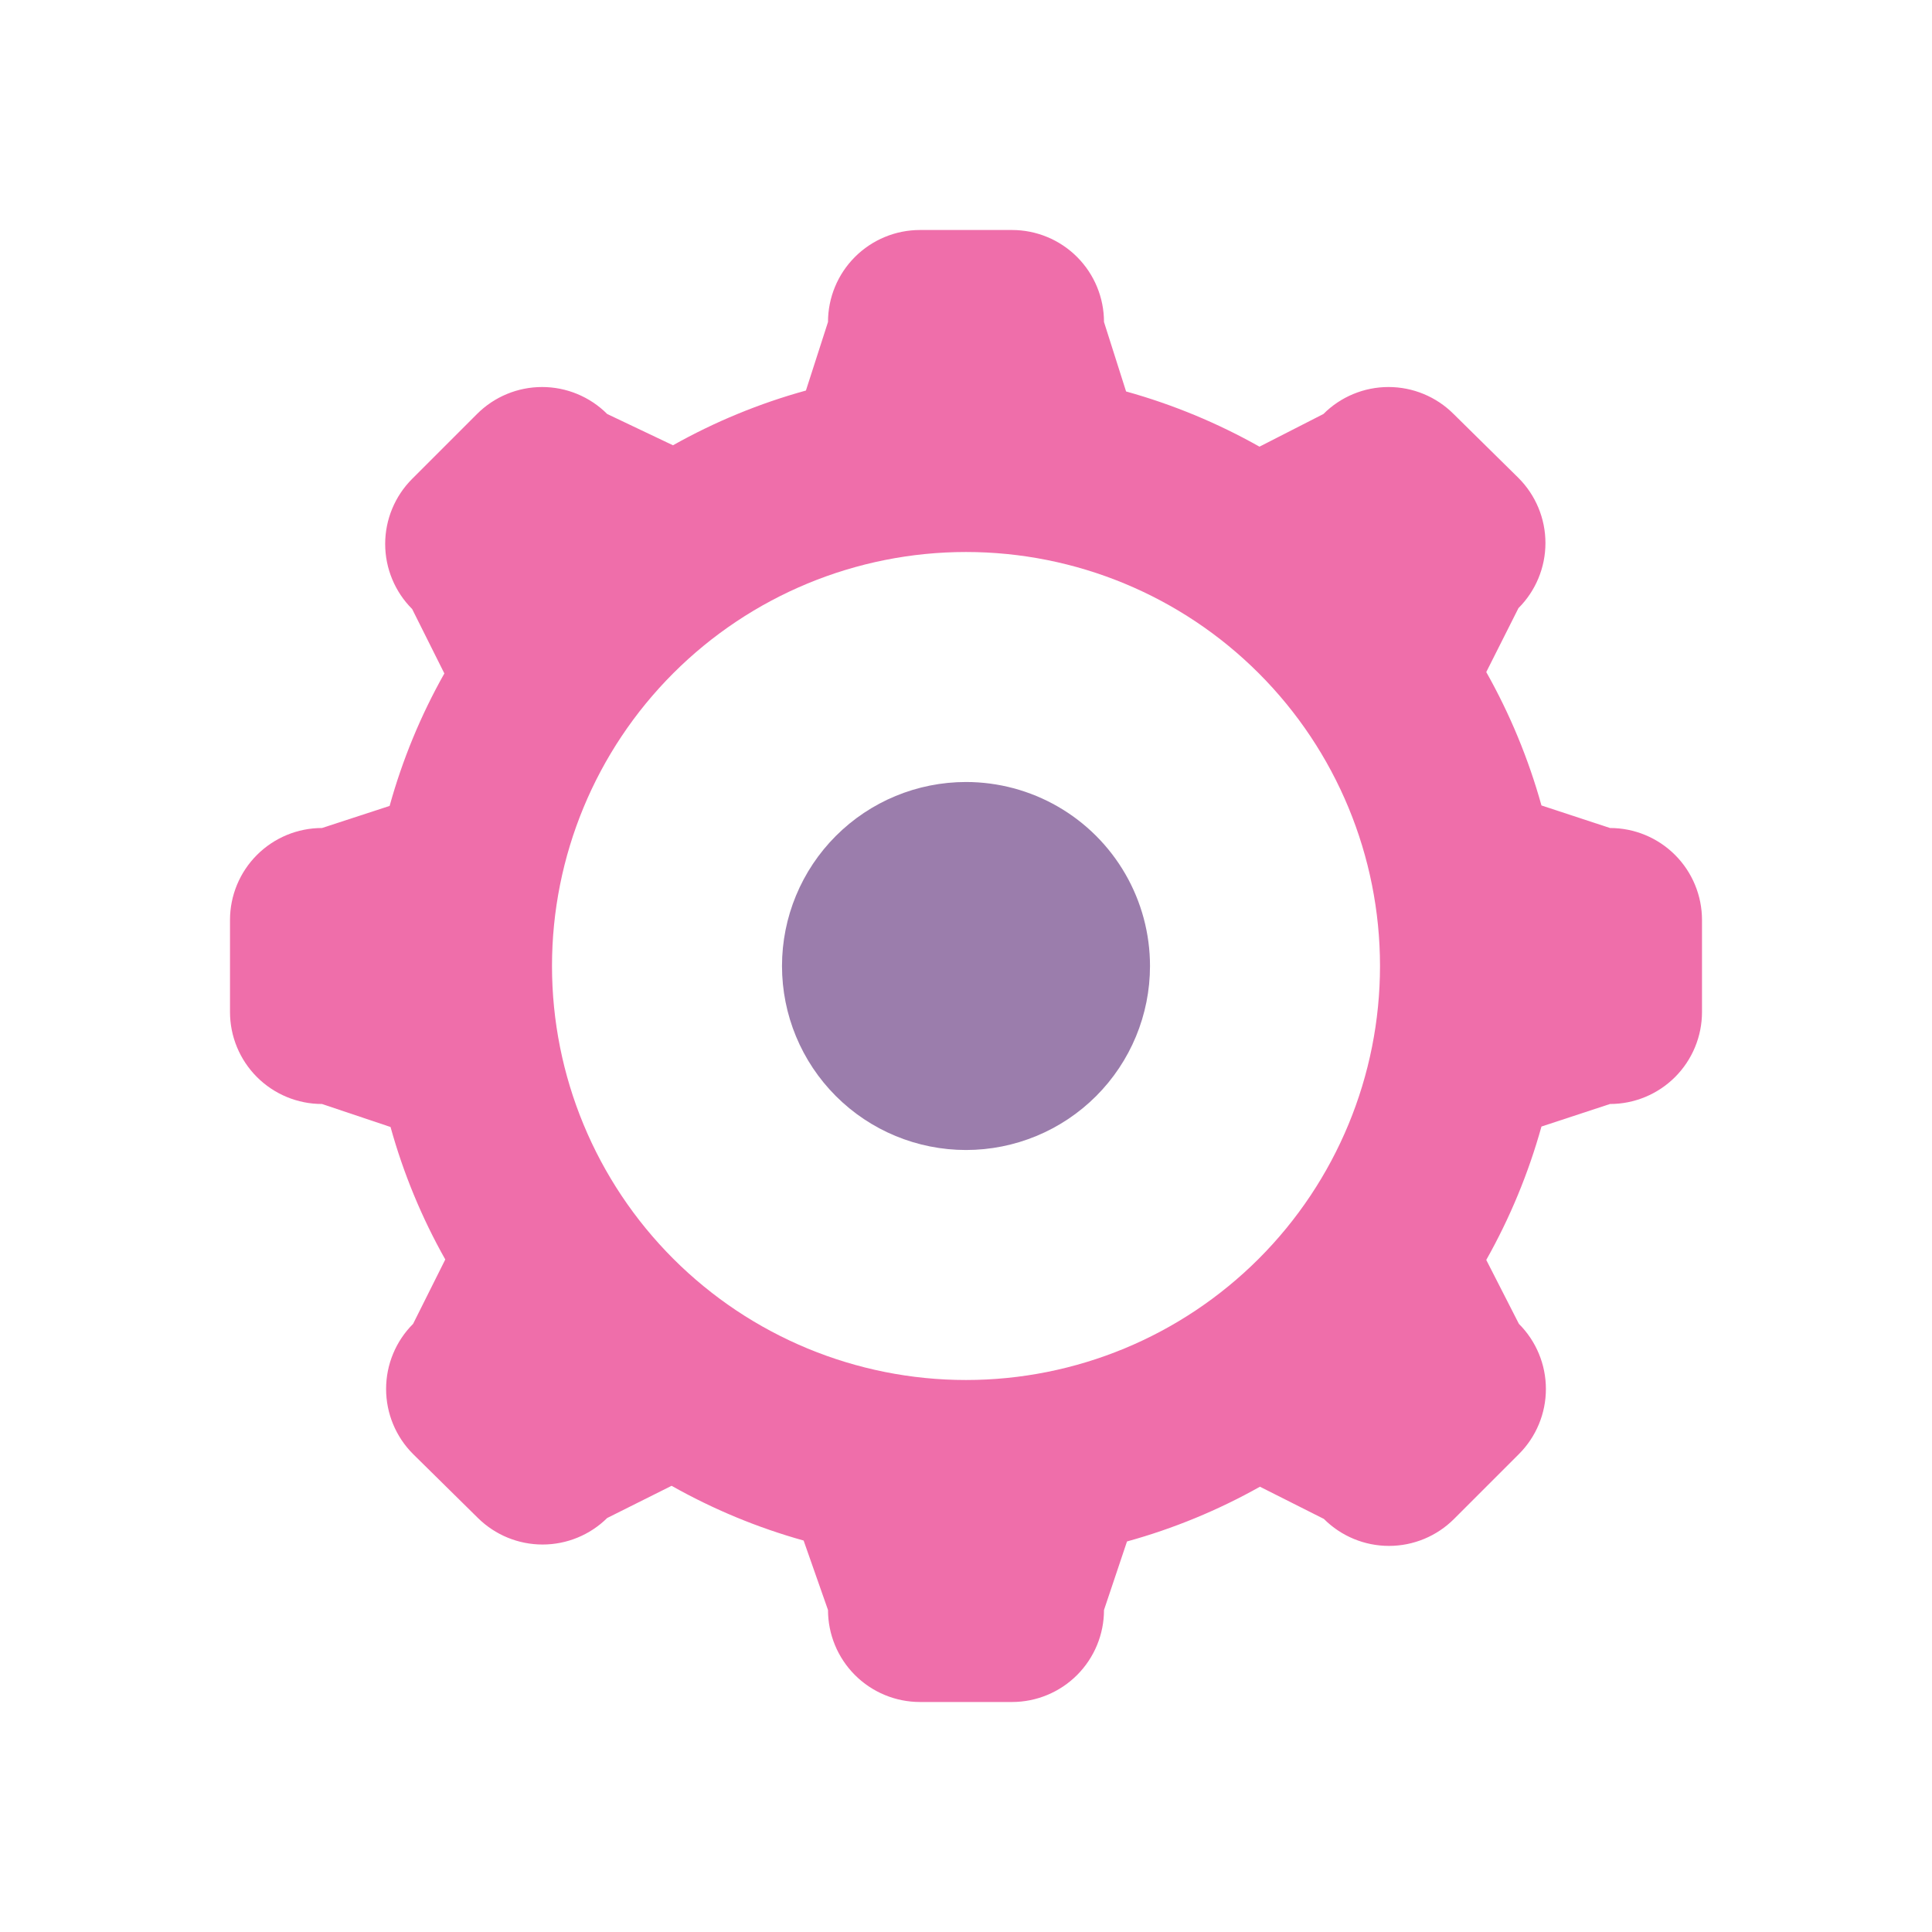 <svg xmlns="http://www.w3.org/2000/svg" xmlns:xlink="http://www.w3.org/1999/xlink" viewBox="0 0 42 42"><defs><style>.cls-1,.cls-2{fill:none;}.cls-2{clip-rule:evenodd;}.cls-3{isolation:isolate;}.cls-4{clip-path:url(#clip-path);}.cls-5{clip-path:url(#clip-path-2);}.cls-6{clip-path:url(#clip-path-3);}.cls-7{clip-path:url(#clip-path-5);}.cls-8{clip-path:url(#clip-path-6);}.cls-9{fill:#ef6eaa;}.cls-10{clip-path:url(#clip-path-7);}.cls-11{fill:#fff;}.cls-12{clip-path:url(#clip-path-9);}.cls-13{fill:#9b7dac;}</style><clipPath id="clip-path" transform="translate(-15.8 -16)"><rect class="cls-1" x="20" y="21" width="33" height="32"/></clipPath><clipPath id="clip-path-2" transform="translate(-15.8 -16)"><polygon class="cls-2" points="52.8 37 52.8 53 20.8 53 20.8 37 20.8 21 52.8 21 52.8 37"/></clipPath><clipPath id="clip-path-3" transform="translate(-15.8 -16)"><rect class="cls-1" width="73" height="73"/></clipPath><clipPath id="clip-path-5" transform="translate(-15.8 -16)"><path class="cls-2" d="M50.8,34l-1.49-.49a13,13,0,0,0-1.2-2.9l.7-1.39a2,2,0,0,0,0-2.83L47.4,25a2,2,0,0,0-2.83,0l-1.39.71a13,13,0,0,0-2.9-1.2L39.8,23a2,2,0,0,0-2-2h-2a2,2,0,0,0-2,2l-.48,1.49a12.88,12.88,0,0,0-2.89,1.19L29,25a2,2,0,0,0-2.83,0l-1.41,1.41a2,2,0,0,0,0,2.83l.7,1.4a12.84,12.84,0,0,0-1.19,2.88L22.8,34a2,2,0,0,0-2,2v2a2,2,0,0,0,2,2l1.49.5a12.84,12.84,0,0,0,1.19,2.88l-.7,1.4a2,2,0,0,0,0,2.83L26.19,49A2,2,0,0,0,29,49l1.4-.7a12.86,12.86,0,0,0,2.87,1.19L33.8,51a2,2,0,0,0,2,2h2a2,2,0,0,0,2-2l.5-1.49a12.91,12.91,0,0,0,2.89-1.19l1.39.7a2,2,0,0,0,2.83,0l1.41-1.41a2,2,0,0,0,0-2.83l-.71-1.39a13,13,0,0,0,1.2-2.9L50.8,40a2,2,0,0,0,2-2V36a2,2,0,0,0-2-2"/></clipPath><clipPath id="clip-path-6" transform="translate(-15.8 -16)"><rect class="cls-1" x="20" y="21" width="33" height="33"/></clipPath><clipPath id="clip-path-7" transform="translate(-15.8 -16)"><path class="cls-2" d="M36.8,28a9,9,0,1,0,9,9,9,9,0,0,0-9-9"/></clipPath><clipPath id="clip-path-9" transform="translate(-15.8 -16)"><path class="cls-2" d="M36.8,33a4,4,0,1,0,4,4,4,4,0,0,0-4-4"/></clipPath></defs><title>Asset 5</title><g id="Layer_2" data-name="Layer 2"><g id="Layer_1-2" data-name="Layer 1"><g class="cls-3"><g class="cls-4"><g class="cls-5"><g class="cls-6"><g class="cls-3"><g class="cls-4"><g class="cls-7"><g class="cls-8"><rect class="cls-9" width="42" height="42"/></g></g></g></g></g></g><g class="cls-10"><g class="cls-6"><rect class="cls-11" x="6.98" y="6.98" width="28.04" height="28.04"/></g></g><g class="cls-12"><g class="cls-6"><rect class="cls-13" x="12" y="12" width="18" height="18"/></g></g></g></g></g></g></svg>